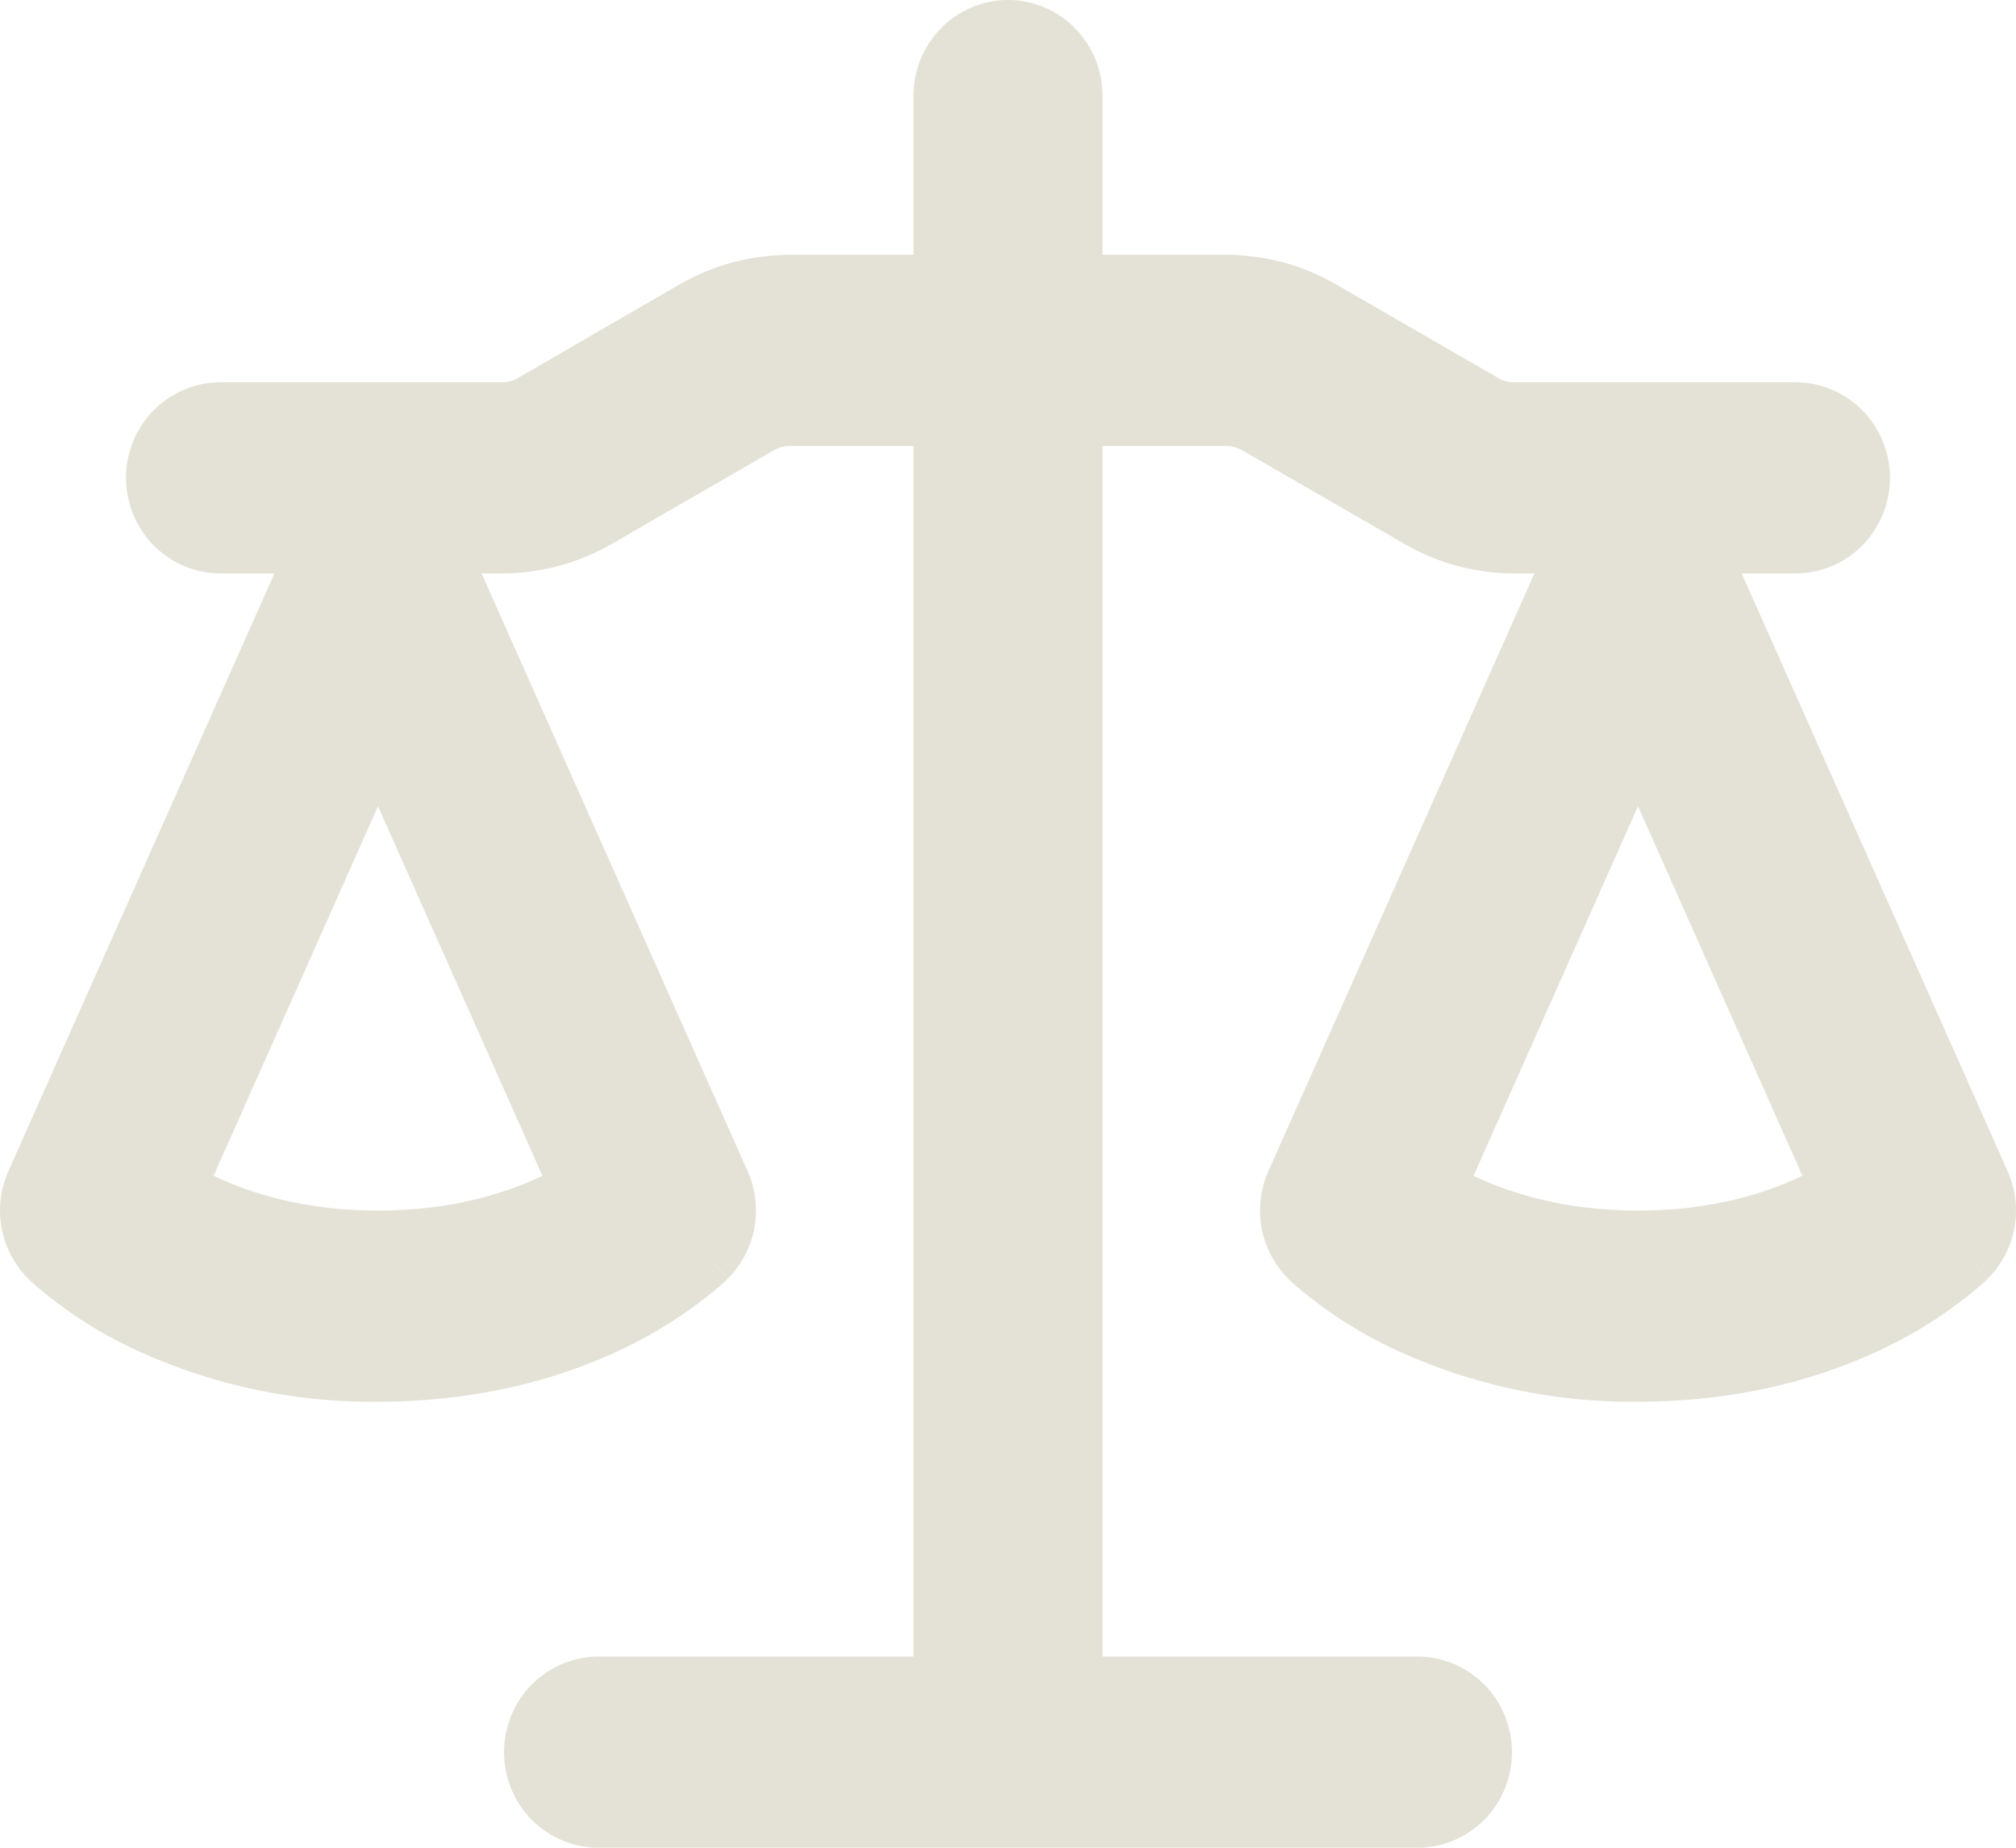 <svg width="48" height="44" viewBox="0 0 48 44" fill="none" xmlns="http://www.w3.org/2000/svg">
<path d="M26.25 2.276V6.069H29.205C30.117 6.069 31.014 6.312 31.806 6.77L35.676 9.003C35.792 9.07 35.916 9.103 36.048 9.103H42.75C43.347 9.103 43.919 9.343 44.341 9.77C44.763 10.197 45 10.776 45 11.379C45 11.983 44.763 12.562 44.341 12.989C43.919 13.415 43.347 13.655 42.75 13.655H41.469L47.802 27.893C47.989 28.314 48.045 28.783 47.963 29.237C47.88 29.691 47.663 30.11 47.34 30.436L45.75 28.828L47.337 30.439L47.334 30.445L47.328 30.451L47.31 30.469L47.292 30.484L47.262 30.515L47.127 30.636C46.493 31.172 45.807 31.627 45.069 32.002C43.668 32.712 41.64 33.379 39 33.379C36.899 33.404 34.821 32.932 32.931 32.002C32.194 31.63 31.504 31.171 30.873 30.636L30.738 30.515L30.69 30.469L30.672 30.451L30.66 30.439V30.436C30.337 30.11 30.12 29.691 30.037 29.237C29.955 28.783 30.011 28.314 30.198 27.893L36.534 13.655H36.048C35.133 13.655 34.236 13.415 33.444 12.954L29.574 10.721C29.461 10.655 29.333 10.621 29.202 10.621H26.25V39.448H33.75C34.347 39.448 34.919 39.688 35.341 40.115C35.763 40.542 36 41.12 36 41.724C36 42.328 35.763 42.907 35.341 43.333C34.919 43.76 34.347 44 33.75 44H14.25C13.653 44 13.081 43.76 12.659 43.333C12.237 42.907 12 42.328 12 41.724C12 41.12 12.237 40.542 12.659 40.115C13.081 39.688 13.653 39.448 14.25 39.448H21.75V10.621H18.798C18.667 10.621 18.539 10.655 18.426 10.721L14.559 12.957C13.764 13.412 12.867 13.655 11.952 13.655H11.466L17.802 27.893C17.989 28.314 18.045 28.783 17.963 29.237C17.88 29.691 17.663 30.11 17.34 30.436L15.75 28.828L17.337 30.439L17.334 30.445L17.328 30.451L17.31 30.469L17.262 30.515L17.127 30.636C16.493 31.172 15.807 31.627 15.069 32.002C13.668 32.712 11.64 33.379 9 33.379C6.898 33.404 4.82 32.932 2.931 32.002C2.194 31.63 1.503 31.171 0.873 30.636L0.738 30.515L0.69 30.469L0.672 30.451L0.66 30.439V30.436C0.337 30.11 0.12 29.691 0.037 29.237C-0.045 28.783 0.011 28.314 0.198 27.893L6.534 13.655H5.25C4.653 13.655 4.081 13.415 3.659 12.989C3.237 12.562 3 11.983 3 11.379C3 10.776 3.237 10.197 3.659 9.77C4.081 9.343 4.653 9.103 5.25 9.103H11.952C12.083 9.104 12.213 9.069 12.327 9.003L16.191 6.767C16.986 6.312 17.883 6.069 18.798 6.069H21.75V2.276C21.75 1.672 21.987 1.093 22.409 0.667C22.831 0.24 23.403 0 24 0C24.597 0 25.169 0.24 25.591 0.667C26.013 1.093 26.25 1.672 26.25 2.276ZM35.085 27.999C35.94 28.409 37.239 28.828 39 28.828C40.761 28.828 42.06 28.409 42.915 27.999L39 19.199L35.085 27.999ZM5.085 27.999C5.94 28.409 7.239 28.828 9 28.828C10.761 28.828 12.06 28.409 12.915 27.999L9 19.199L5.085 27.999Z" fill="#E4E2D6"/>
</svg>
